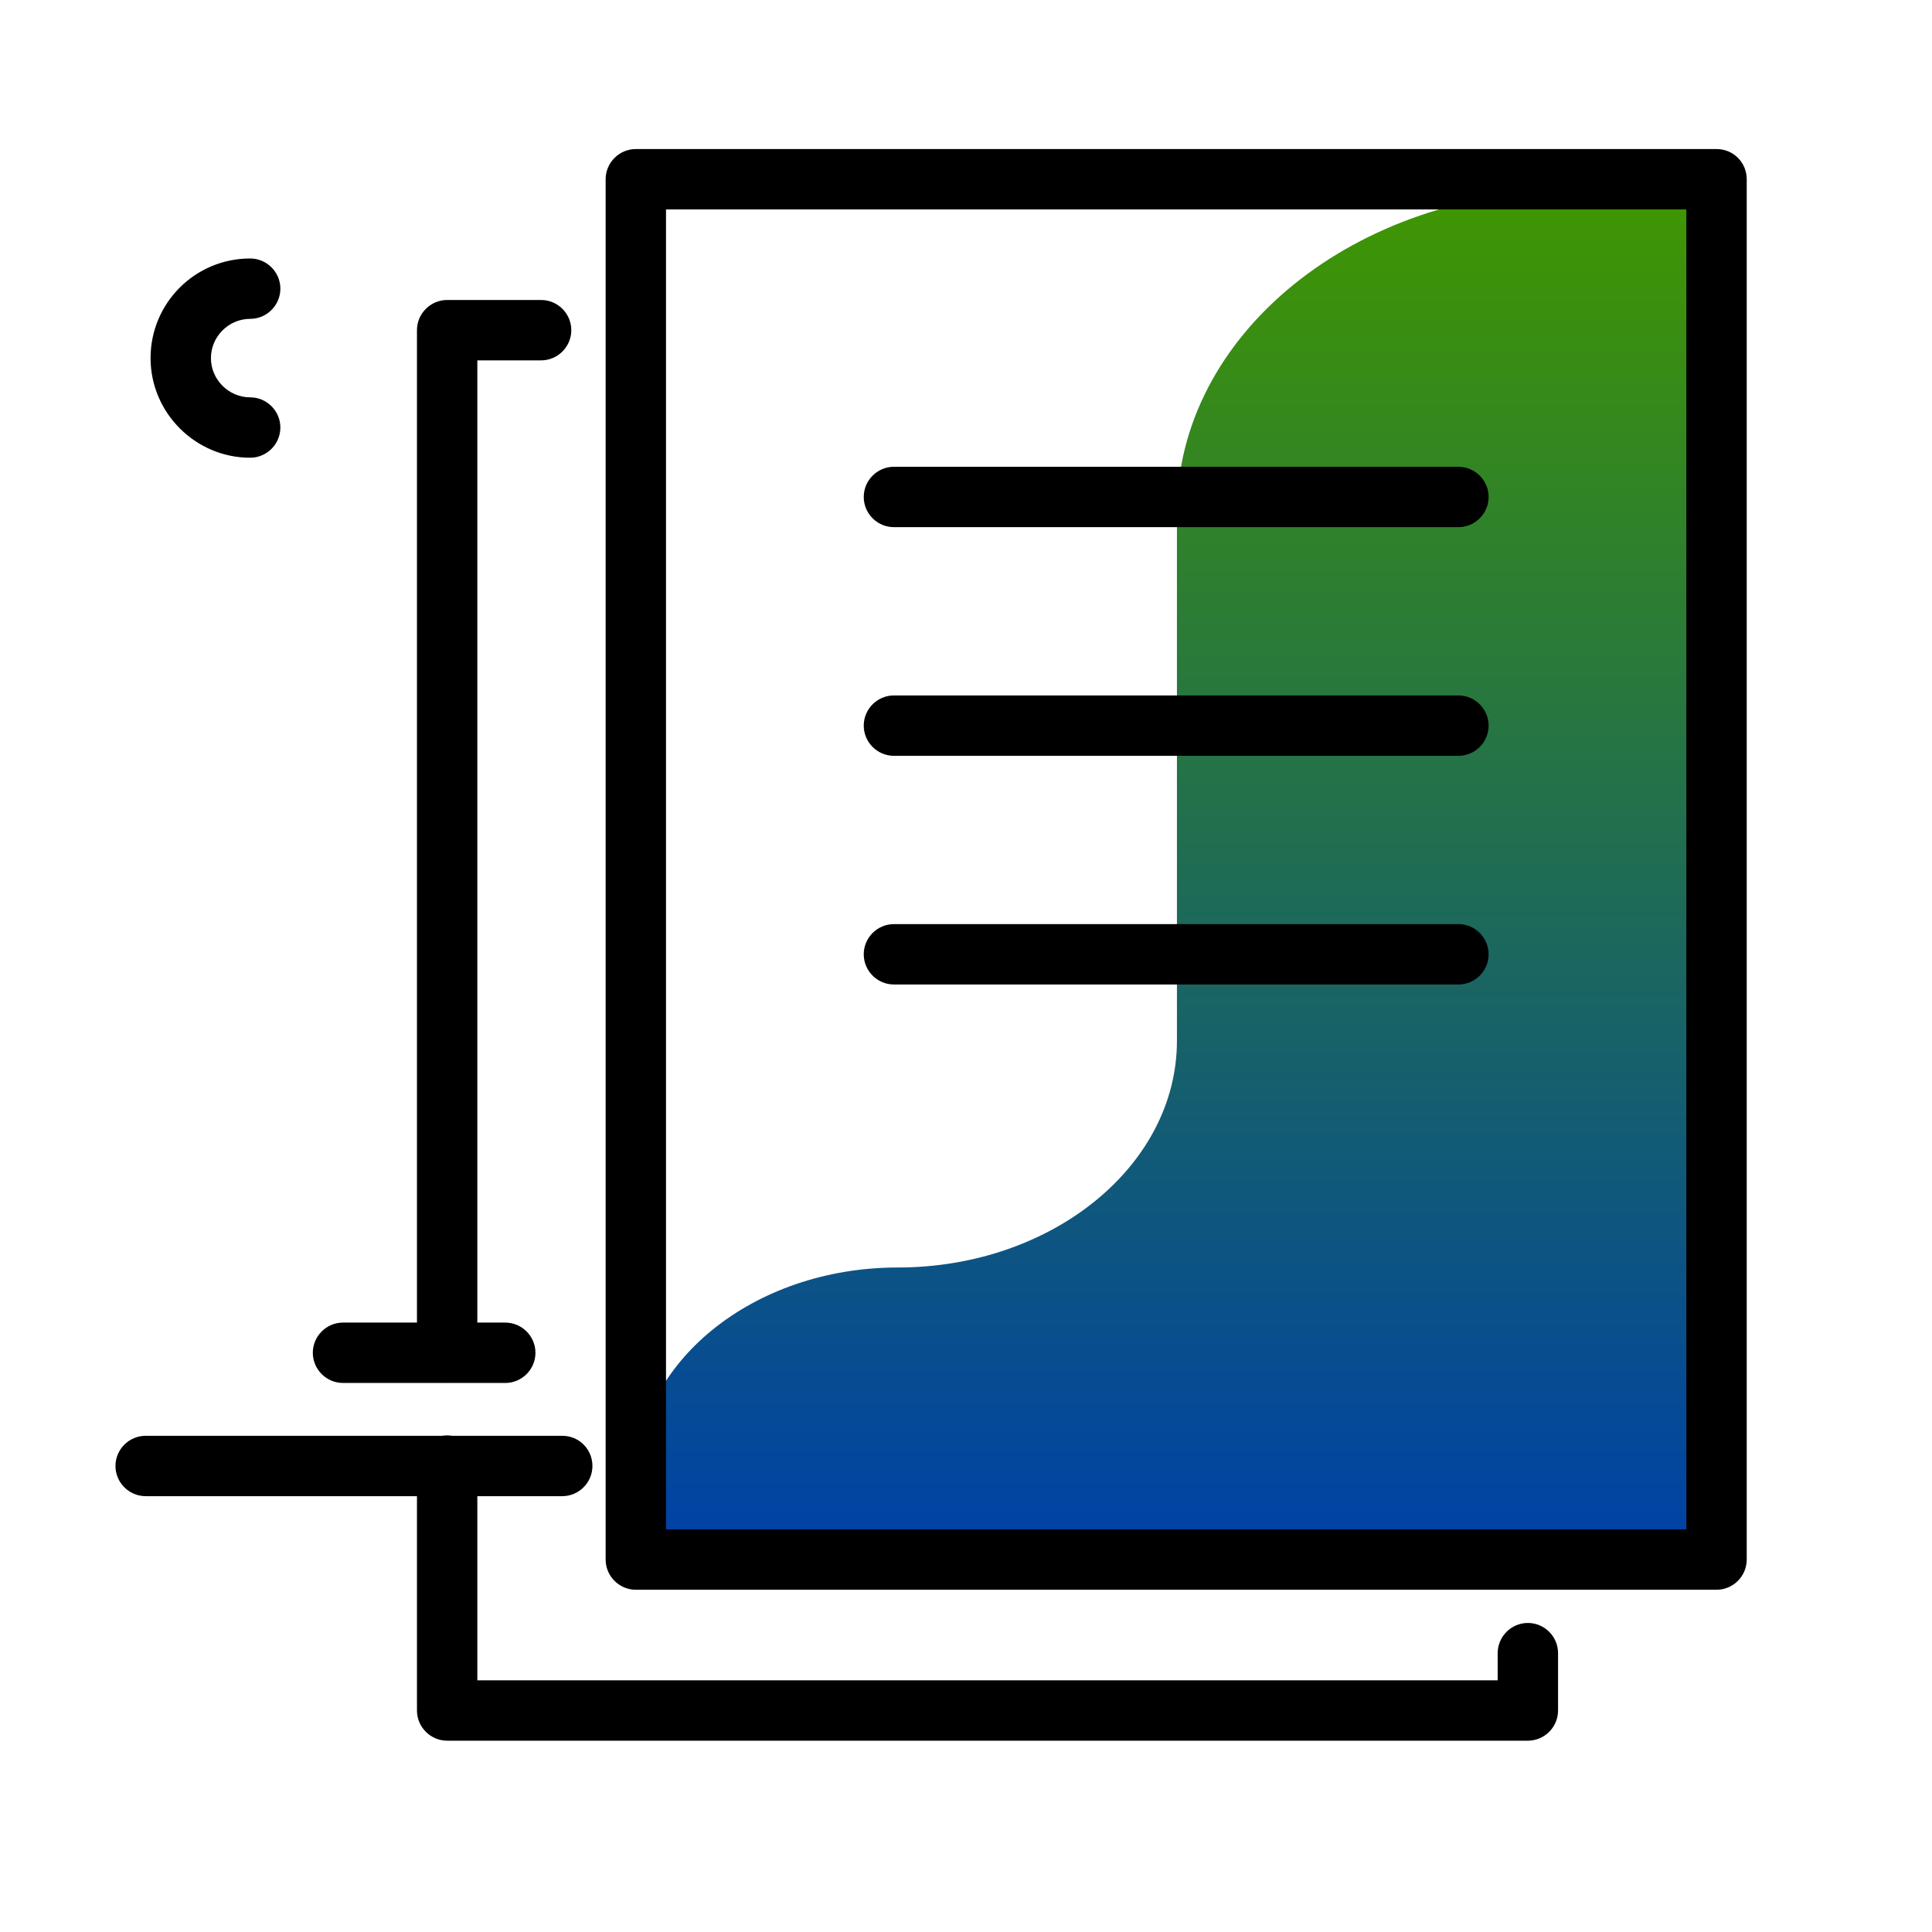 <svg version="1.1" id="Layer_1" xmlns="http://www.w3.org/2000/svg" xmlns:xlink="http://www.w3.org/1999/xlink" x="0px" y="0px" viewBox="0 0 512 512" enable-background="new 0 0 512 512" xml:space="preserve">
<linearGradient id="SVGID_1_" gradientUnits="userSpaceOnUse" x1="311.884" y1="403.77" x2="311.884" y2="49.087" class="gradient-element">
	<stop offset="0" class="primary-color-gradient" style="stop-color: #0043A4"></stop>
	<stop offset="1" class="secondary-color-gradient" style="stop-color: #409700"></stop>
</linearGradient>
<path fill="url(#SVGID_1_)" d="M455.2,56.9v355.7H168.5v-20.4c0-31.1,31.1-56.3,69.4-56.3h0c40.8,0,74-26.9,74-60.1V136
	c0-47.3,47.2-85.6,105.4-85.6h29.9C451.7,50.4,455.2,53.3,455.2,56.9z"></path>
<path d="M454.9,39.5H168.5c-4.4,0-8,3.6-8,8v365.8c0,4.4,3.6,8,8,8h286.4c4.4,0,8-3.6,8-8V47.5C462.9,43.1,459.4,39.5,454.9,39.5z
	 M446.9,405.3H176.5V55.5h270.4V405.3z M228.9,131.7c0-4.4,3.6-8,8-8h149.6c4.4,0,8,3.6,8,8s-3.6,8-8,8H236.9
	C232.5,139.7,228.9,136.1,228.9,131.7z M228.9,192.3c0-4.4,3.6-8,8-8h149.6c4.4,0,8,3.6,8,8s-3.6,8-8,8H236.9
	C232.5,200.3,228.9,196.7,228.9,192.3z M228.9,252.9c0-4.4,3.6-8,8-8h149.6c4.4,0,8,3.6,8,8s-3.6,8-8,8H236.9
	C232.5,260.9,228.9,257.3,228.9,252.9z M110.5,358.5v-95.3V87.5c0-4.4,3.6-8,8-8h24.9c4.4,0,8,3.6,8,8s-3.6,8-8,8h-16.9v167.6v95.3
	c0,4.4-3.6,8-8,8S110.5,362.9,110.5,358.5z M412.9,438.1v15.2c0,4.4-3.6,8-8,8H118.5c-4.4,0-8-3.6-8-8v-64.9c0-4.4,3.6-8,8-8
	s8,3.6,8,8v56.9h270.4v-7.2c0-4.4,3.6-8,8-8S412.9,433.7,412.9,438.1z"></path>
<path d="M39.9,94.9c0-14.6,11.8-26.4,26.4-26.4c4.4,0,8,3.6,8,8s-3.6,8-8,8c-5.7,0-10.4,4.7-10.4,10.4s4.7,10.4,10.4,10.4
	c4.4,0,8,3.6,8,8s-3.6,8-8,8C51.8,121.3,39.9,109.4,39.9,94.9z M90.9,366.5h43c4.4,0,8-3.6,8-8s-3.6-8-8-8h-43c-4.4,0-8,3.6-8,8
	S86.5,366.5,90.9,366.5z M149,380.5H38.6c-4.4,0-8,3.6-8,8s3.6,8,8,8H149c4.4,0,8-3.6,8-8S153.5,380.5,149,380.5z"></path>
</svg>